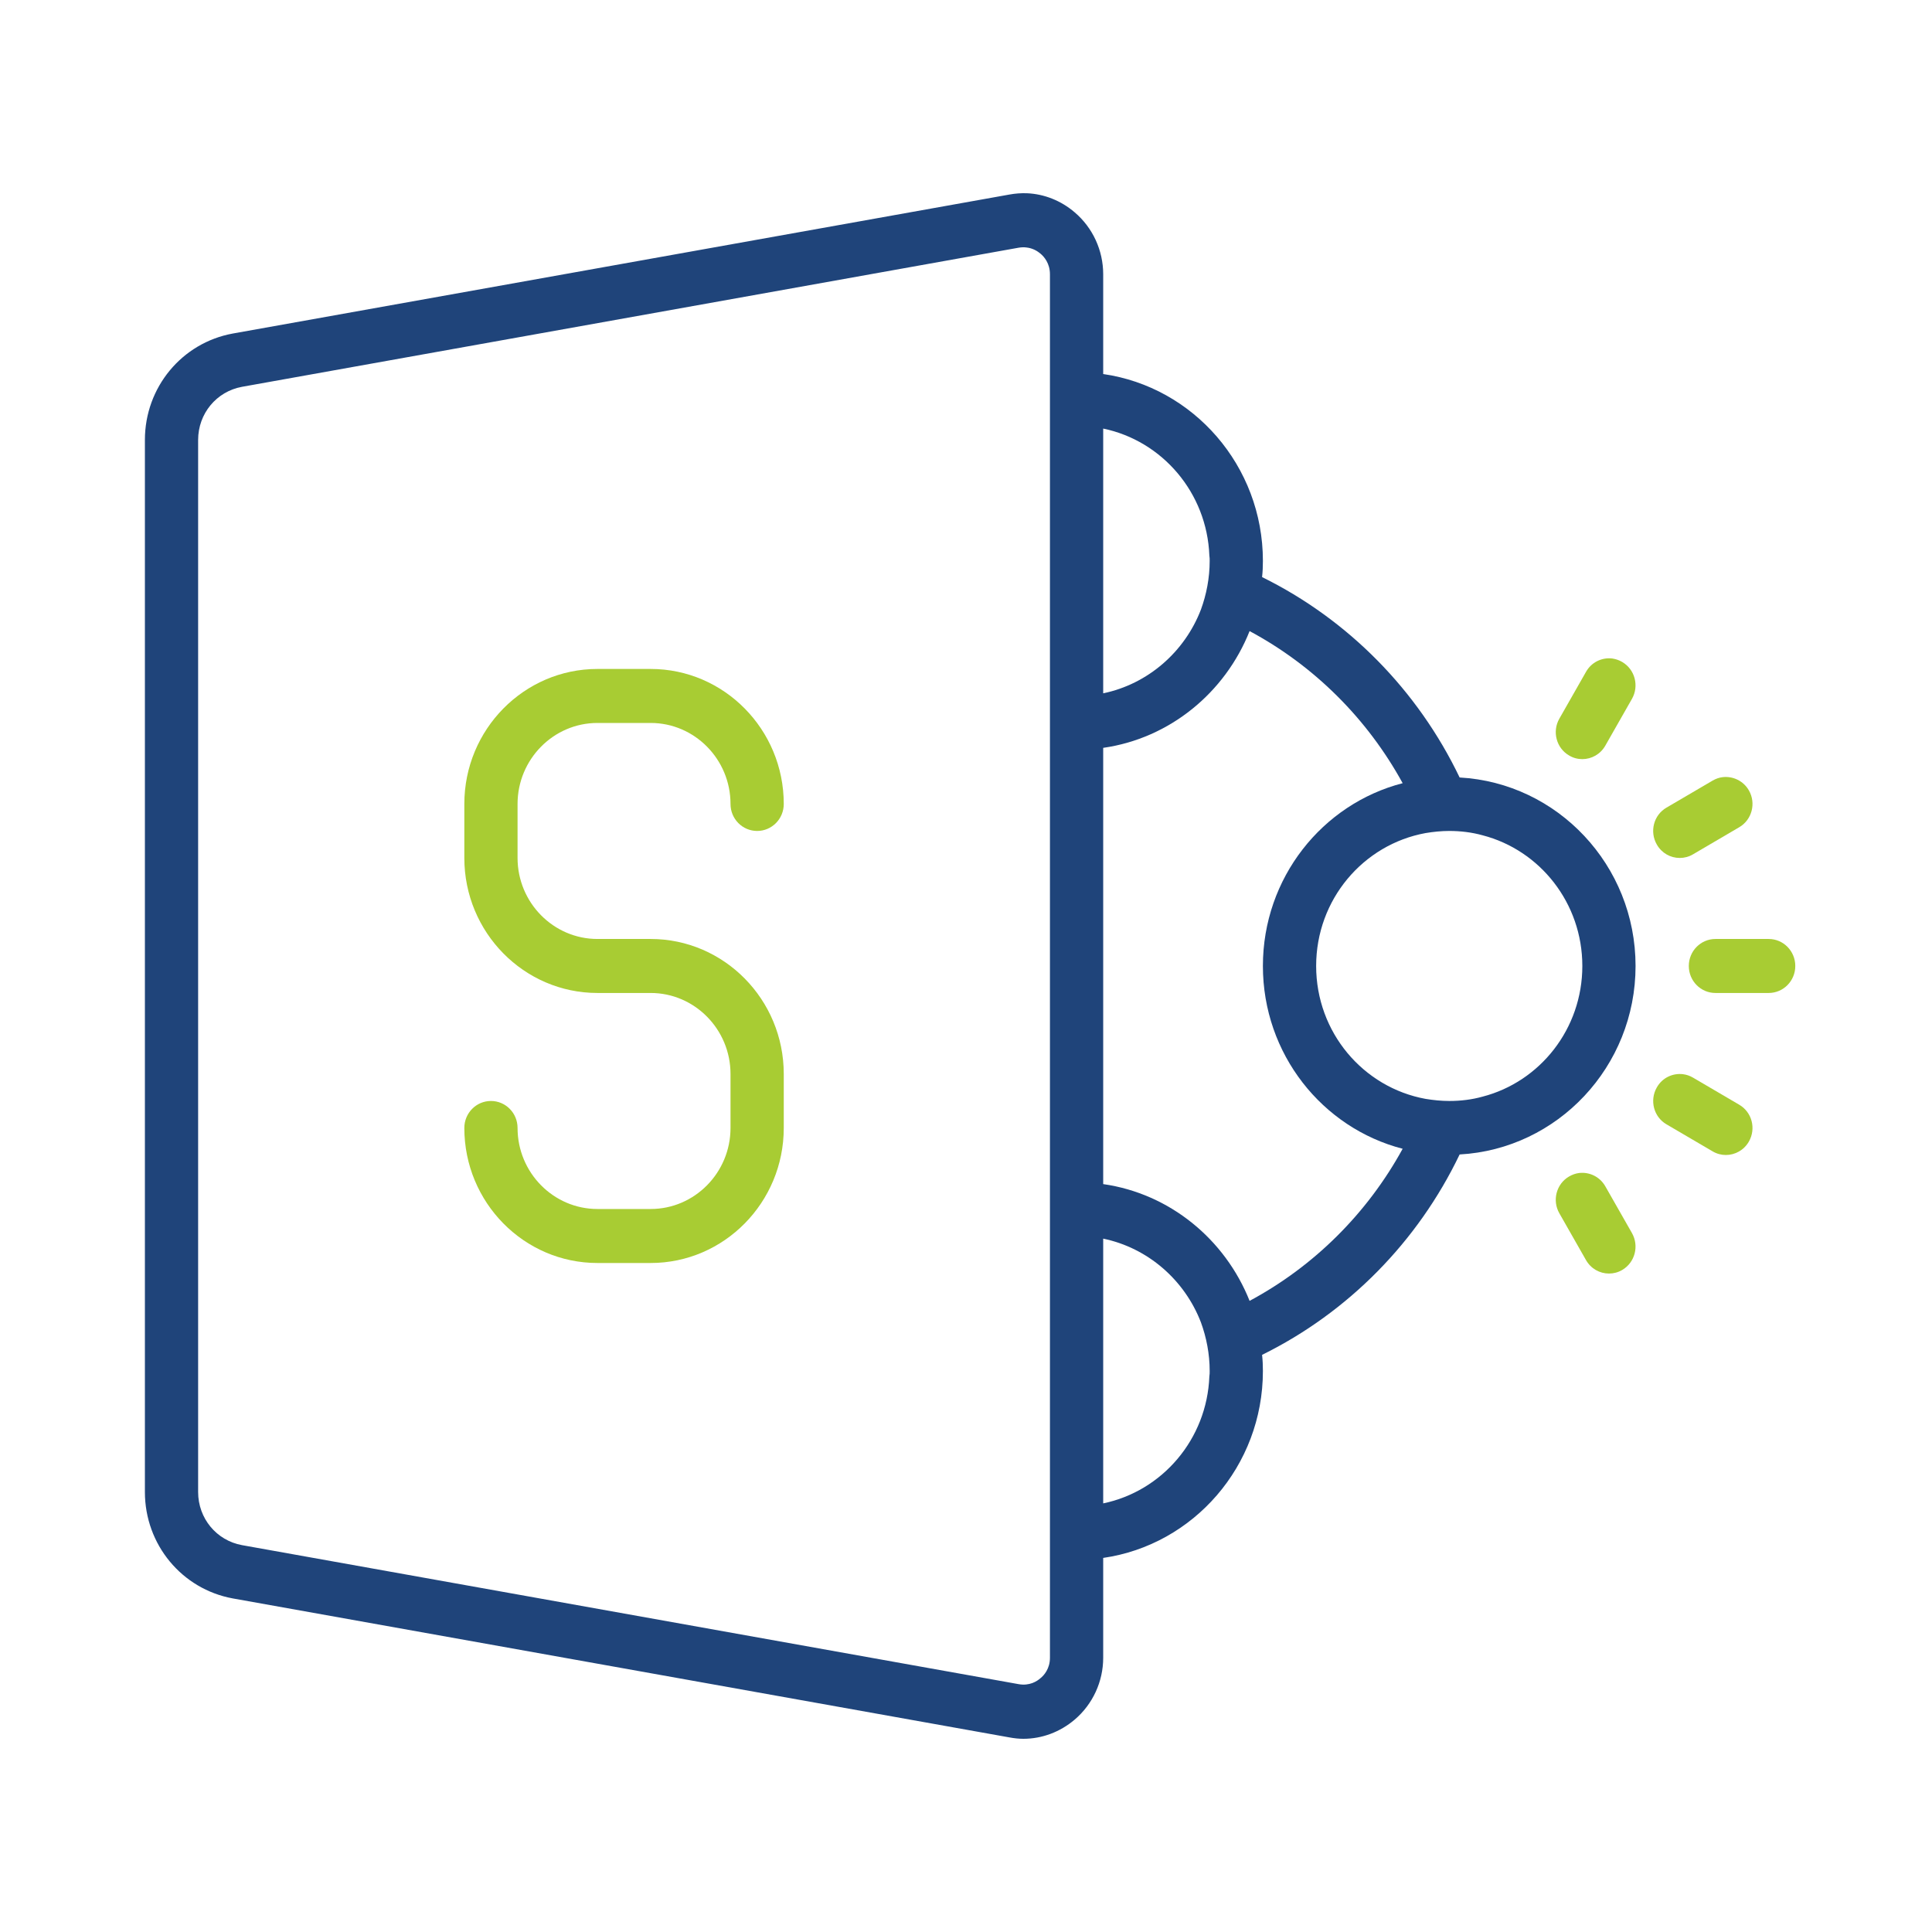 <svg width="80" height="80" viewBox="0 0 80 80" fill="none" xmlns="http://www.w3.org/2000/svg">
<g id="icon-microsoft-sharepoint">
<path id="Vector" d="M42.525 8.002C42.284 7.993 42.042 8.011 41.801 8.055L9.638 13.811C7.533 14.195 6 16.038 6 18.218V61.78C6 63.959 7.533 65.802 9.638 66.187L41.801 71.943C41.991 71.978 42.184 72 42.374 72C43.145 72 43.894 71.721 44.501 71.205C45.25 70.567 45.681 69.628 45.681 68.646V64.51C49.418 63.972 52.294 60.706 52.294 56.77C52.294 56.548 52.285 56.325 52.26 56.102C55.821 54.346 58.709 51.416 60.44 47.804C64.496 47.581 67.725 44.17 67.725 39.999C67.725 35.828 64.496 32.417 60.44 32.194C58.709 28.582 55.821 25.651 52.26 23.896C52.285 23.673 52.294 23.45 52.294 23.227C52.294 19.292 49.418 16.025 45.681 15.488V11.357C45.681 10.369 45.25 9.43 44.501 8.793C43.937 8.308 43.239 8.033 42.525 8.002ZM42.495 10.247C42.77 10.273 42.972 10.409 43.08 10.5C43.235 10.627 43.476 10.907 43.476 11.357V68.646C43.476 69.091 43.235 69.371 43.08 69.493C42.938 69.62 42.628 69.816 42.184 69.738L10.021 63.981C8.967 63.789 8.204 62.876 8.204 61.78V18.218C8.204 17.122 8.967 16.209 10.021 16.017L42.184 10.256C42.297 10.238 42.4 10.234 42.495 10.247ZM45.681 17.746C48.126 18.253 49.978 20.402 50.077 23.005C50.09 23.083 50.09 23.149 50.09 23.227C50.09 23.931 49.956 24.616 49.728 25.241C49.052 26.997 47.532 28.324 45.681 28.709V17.746ZM51.743 26.132C54.413 27.564 56.617 29.757 58.081 32.43C54.753 33.29 52.294 36.352 52.294 39.999C52.294 43.646 54.753 46.708 58.081 47.568C56.617 50.241 54.413 52.433 51.743 53.866C50.727 51.315 48.436 49.424 45.681 49.031V30.967C48.436 30.574 50.727 28.683 51.743 26.132ZM60.01 34.408C60.483 34.408 60.949 34.465 61.388 34.587C63.769 35.203 65.521 37.396 65.521 39.999C65.521 42.602 63.769 44.794 61.388 45.41C60.949 45.533 60.483 45.589 60.01 45.589C59.678 45.589 59.347 45.554 59.028 45.502C56.449 45.03 54.499 42.751 54.499 39.999C54.499 37.247 56.449 34.968 59.028 34.496C59.347 34.443 59.678 34.408 60.01 34.408ZM45.681 51.289C47.532 51.673 49.052 53.001 49.728 54.757C49.956 55.381 50.09 56.067 50.09 56.77C50.09 56.849 50.09 56.914 50.077 56.993C49.978 59.596 48.126 61.745 45.681 62.252V51.289Z" fill="#1F447A"/>
<path id="Vector_2" d="M19.227 33.29C19.227 30.207 21.698 27.7 24.738 27.7H26.943C29.982 27.7 32.454 30.207 32.454 33.29C32.454 33.91 31.959 34.408 31.352 34.408C30.744 34.408 30.249 33.91 30.249 33.29C30.249 31.443 28.764 29.936 26.943 29.936H24.738C22.917 29.936 21.431 31.443 21.431 33.29V35.526C21.431 37.374 22.917 38.881 24.738 38.881H26.943C29.982 38.881 32.454 41.388 32.454 44.471V46.707C32.454 49.791 29.982 52.298 26.943 52.298H24.738C21.698 52.298 19.227 49.791 19.227 46.707C19.227 46.087 19.722 45.589 20.329 45.589C20.936 45.589 21.431 46.087 21.431 46.707C21.431 48.555 22.917 50.062 24.738 50.062H26.943C28.764 50.062 30.249 48.555 30.249 46.707V44.471C30.249 42.624 28.764 41.117 26.943 41.117H24.738C21.698 41.117 19.227 38.61 19.227 35.526V33.29Z" fill="#A8CC33"/>
<g id="Vector_3">
<path d="M65.672 27.822C65.896 27.42 66.331 27.215 66.761 27.267C66.903 27.289 67.041 27.333 67.174 27.412C67.7 27.722 67.88 28.403 67.575 28.94L66.473 30.875C66.27 31.233 65.9 31.434 65.521 31.434C65.332 31.434 65.142 31.386 64.97 31.281C64.445 30.976 64.264 30.29 64.57 29.757L65.672 27.822Z" fill="#A8CC33"/>
<path d="M70.912 32.325C71.045 32.246 71.187 32.198 71.325 32.181C71.751 32.129 72.191 32.33 72.419 32.731C72.724 33.264 72.543 33.95 72.014 34.256L70.107 35.374C69.934 35.478 69.741 35.526 69.555 35.526C69.172 35.526 68.806 35.326 68.604 34.968C68.298 34.435 68.475 33.749 69.004 33.443L70.912 32.325Z" fill="#A8CC33"/>
<path d="M69.93 39.999C69.93 39.379 70.425 38.881 71.032 38.881H73.237C73.844 38.881 74.339 39.379 74.339 39.999C74.339 40.619 73.844 41.117 73.237 41.117H71.032C70.425 41.117 69.93 40.619 69.93 39.999Z" fill="#A8CC33"/>
<path d="M68.604 45.03C68.828 44.629 69.263 44.428 69.689 44.48C69.835 44.498 69.973 44.545 70.107 44.624L72.014 45.742C72.543 46.048 72.724 46.729 72.419 47.267C72.216 47.625 71.846 47.826 71.463 47.826C71.278 47.826 71.088 47.778 70.912 47.673L69.004 46.555C68.479 46.249 68.298 45.568 68.604 45.03Z" fill="#A8CC33"/>
<path d="M64.97 48.717C65.103 48.638 65.246 48.59 65.383 48.572C65.809 48.52 66.244 48.721 66.473 49.123L67.575 51.057C67.88 51.595 67.7 52.276 67.174 52.586C67.002 52.687 66.813 52.735 66.623 52.735C66.244 52.735 65.874 52.534 65.672 52.176L64.57 50.241C64.264 49.708 64.445 49.022 64.97 48.717Z" fill="#A8CC33"/>
</g>
</g>
</svg>
